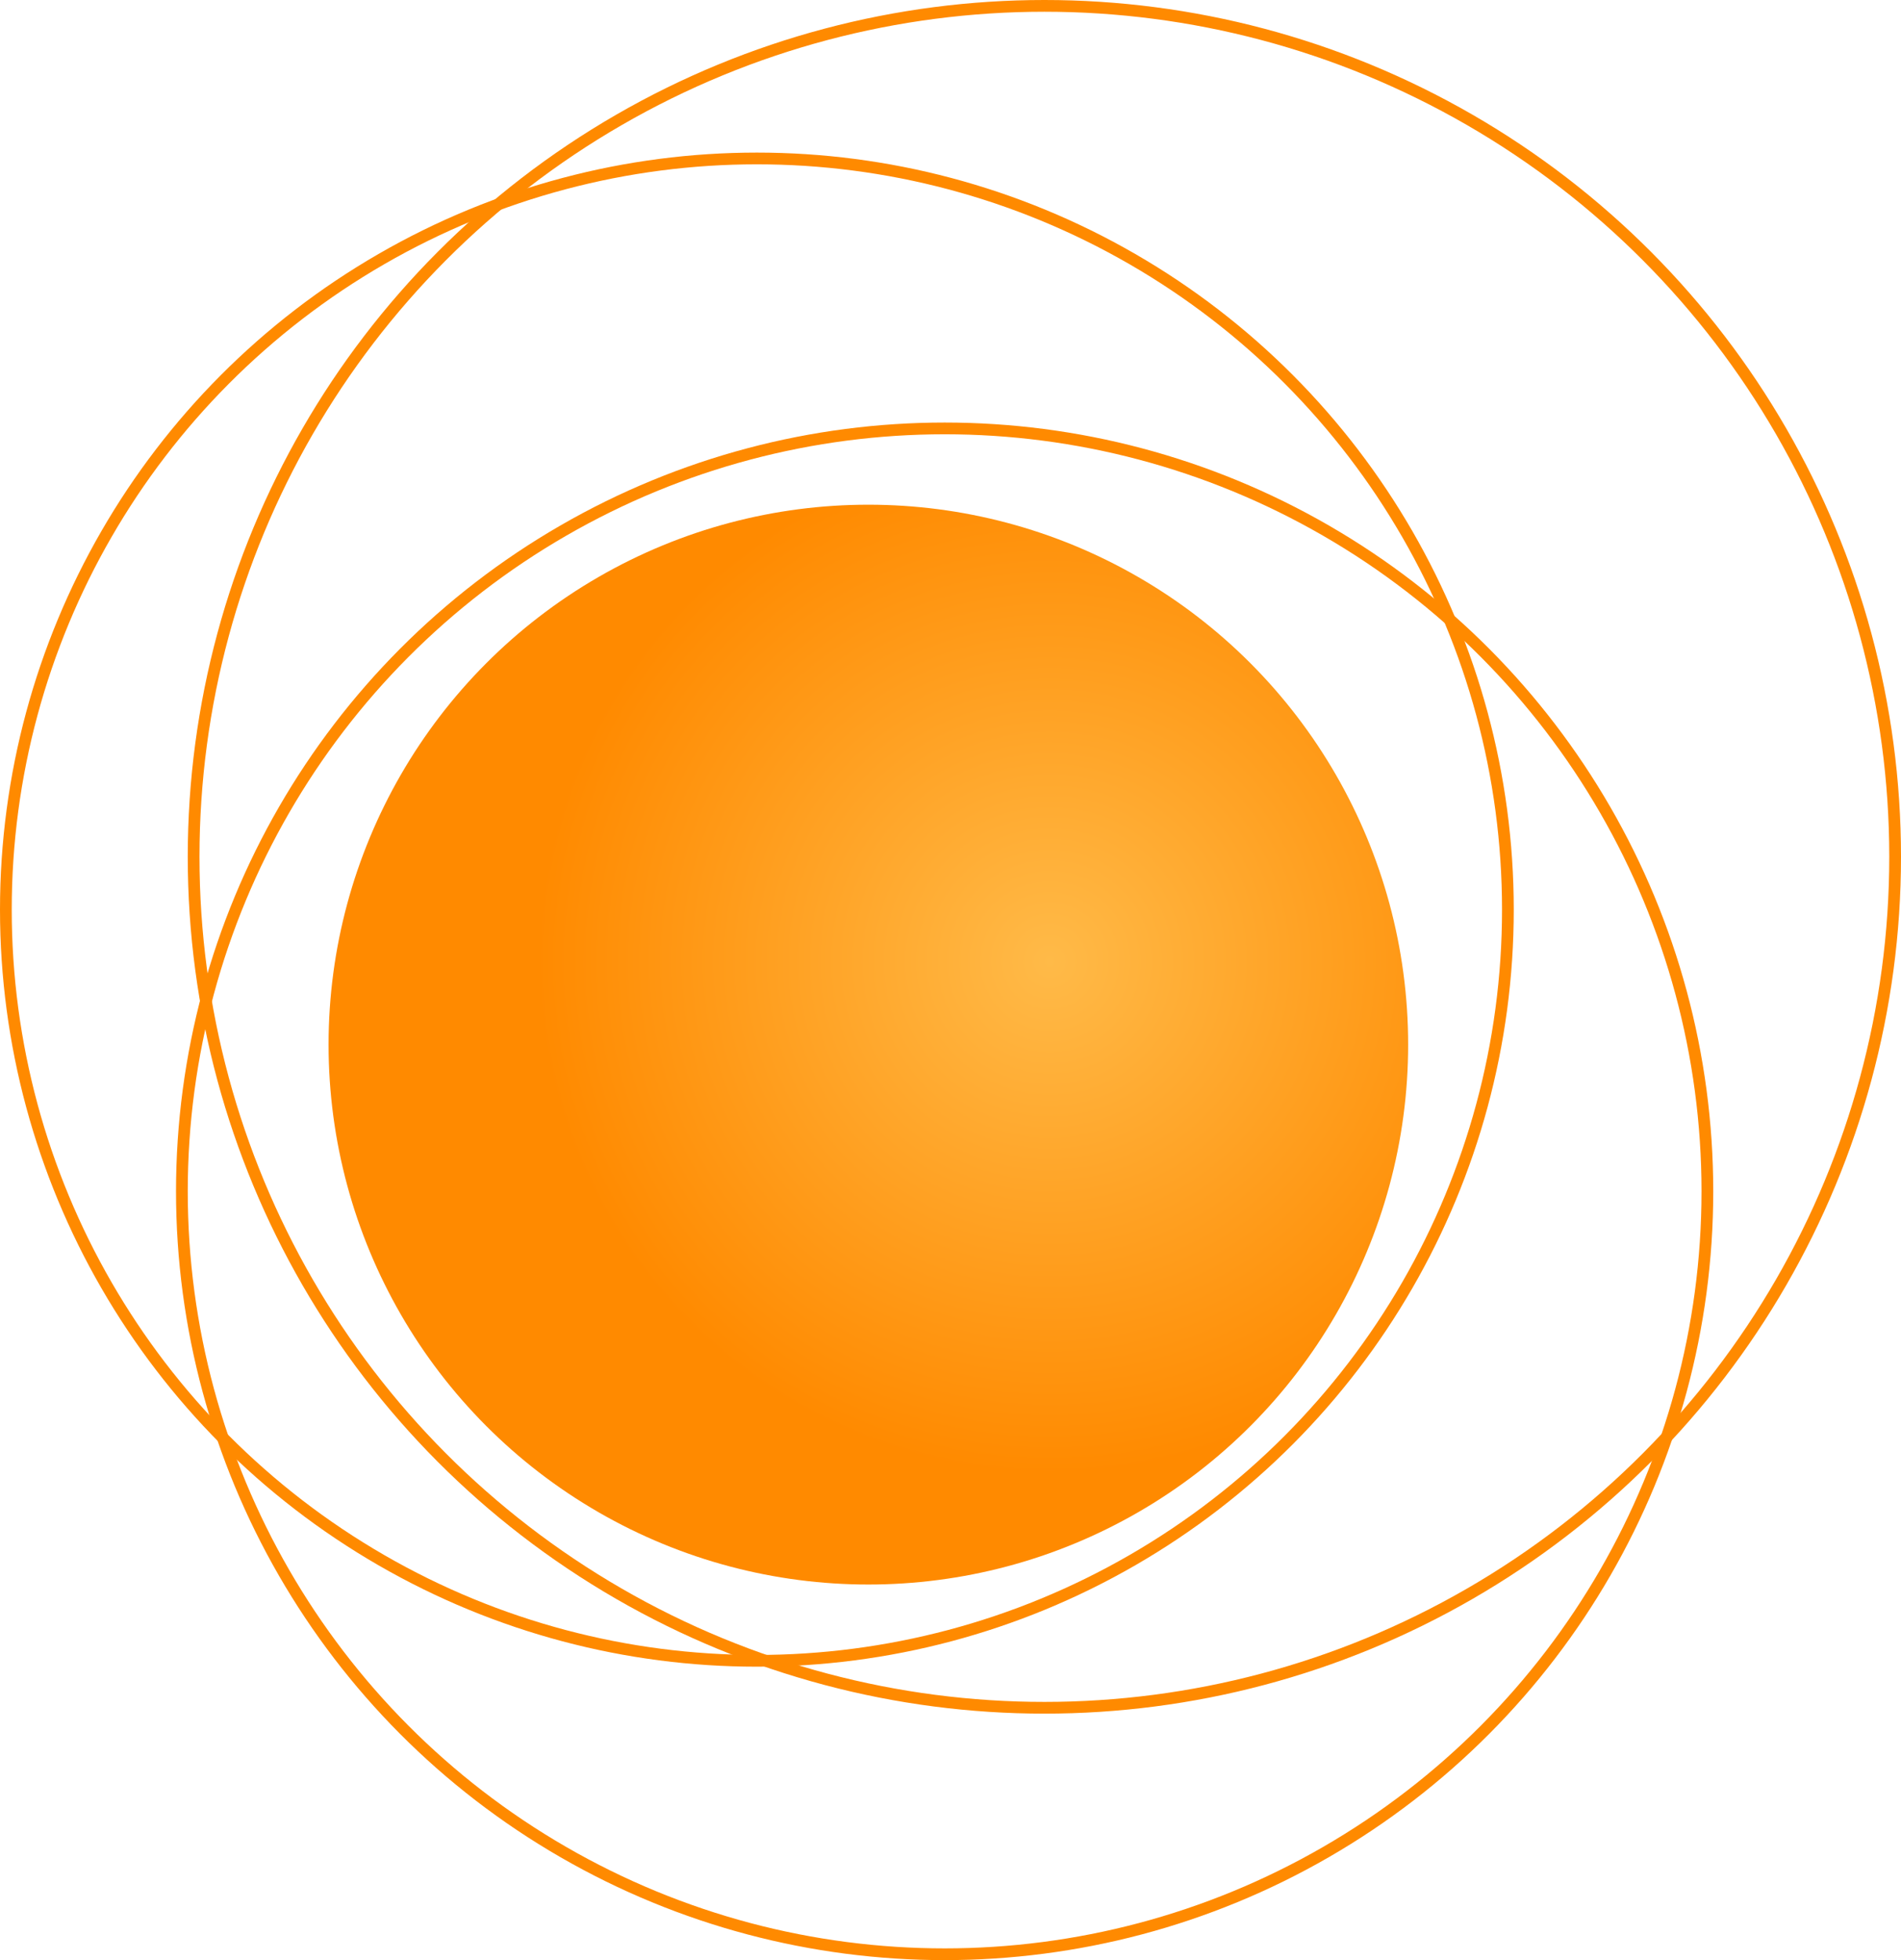 <?xml version="1.0" encoding="UTF-8"?>
<svg width="162px" height="167px" viewBox="0 0 162 167" version="1.1" xmlns="http://www.w3.org/2000/svg" xmlns:xlink="http://www.w3.org/1999/xlink">
    <title>9F12DCB1-4CA7-470F-B407-7A9CD2B6A496</title>
    <defs>
        <radialGradient cx="66.743%" cy="42.339%" fx="66.743%" fy="42.339%" r="47.303%" id="radialGradient-1">
            <stop stop-color="#FFBA48" offset="0%"></stop>
            <stop stop-color="#FF8A00" offset="100%"></stop>
        </radialGradient>
    </defs>
    <g id="Page-1" stroke="none" stroke-width="1" fill="none" fill-rule="evenodd">
        <g id="swap" transform="translate(-270, -140)">
            <g id="Group-2" transform="translate(270, 140)">
                <circle id="Oval" fill="url(#radialGradient-1)" cx="74" cy="89" r="46"></circle>
                <circle id="Oval" stroke="#FF8A00" cx="89" cy="73" r="72.5"></circle>
                <circle id="Oval-Copy" stroke="#FF8A00" cx="80.5" cy="101.5" r="65"></circle>
                <circle id="Oval-Copy-2" stroke="#FF8A00" cx="64.5" cy="77.5" r="64"></circle>
            </g>
        </g>
    </g>
</svg>